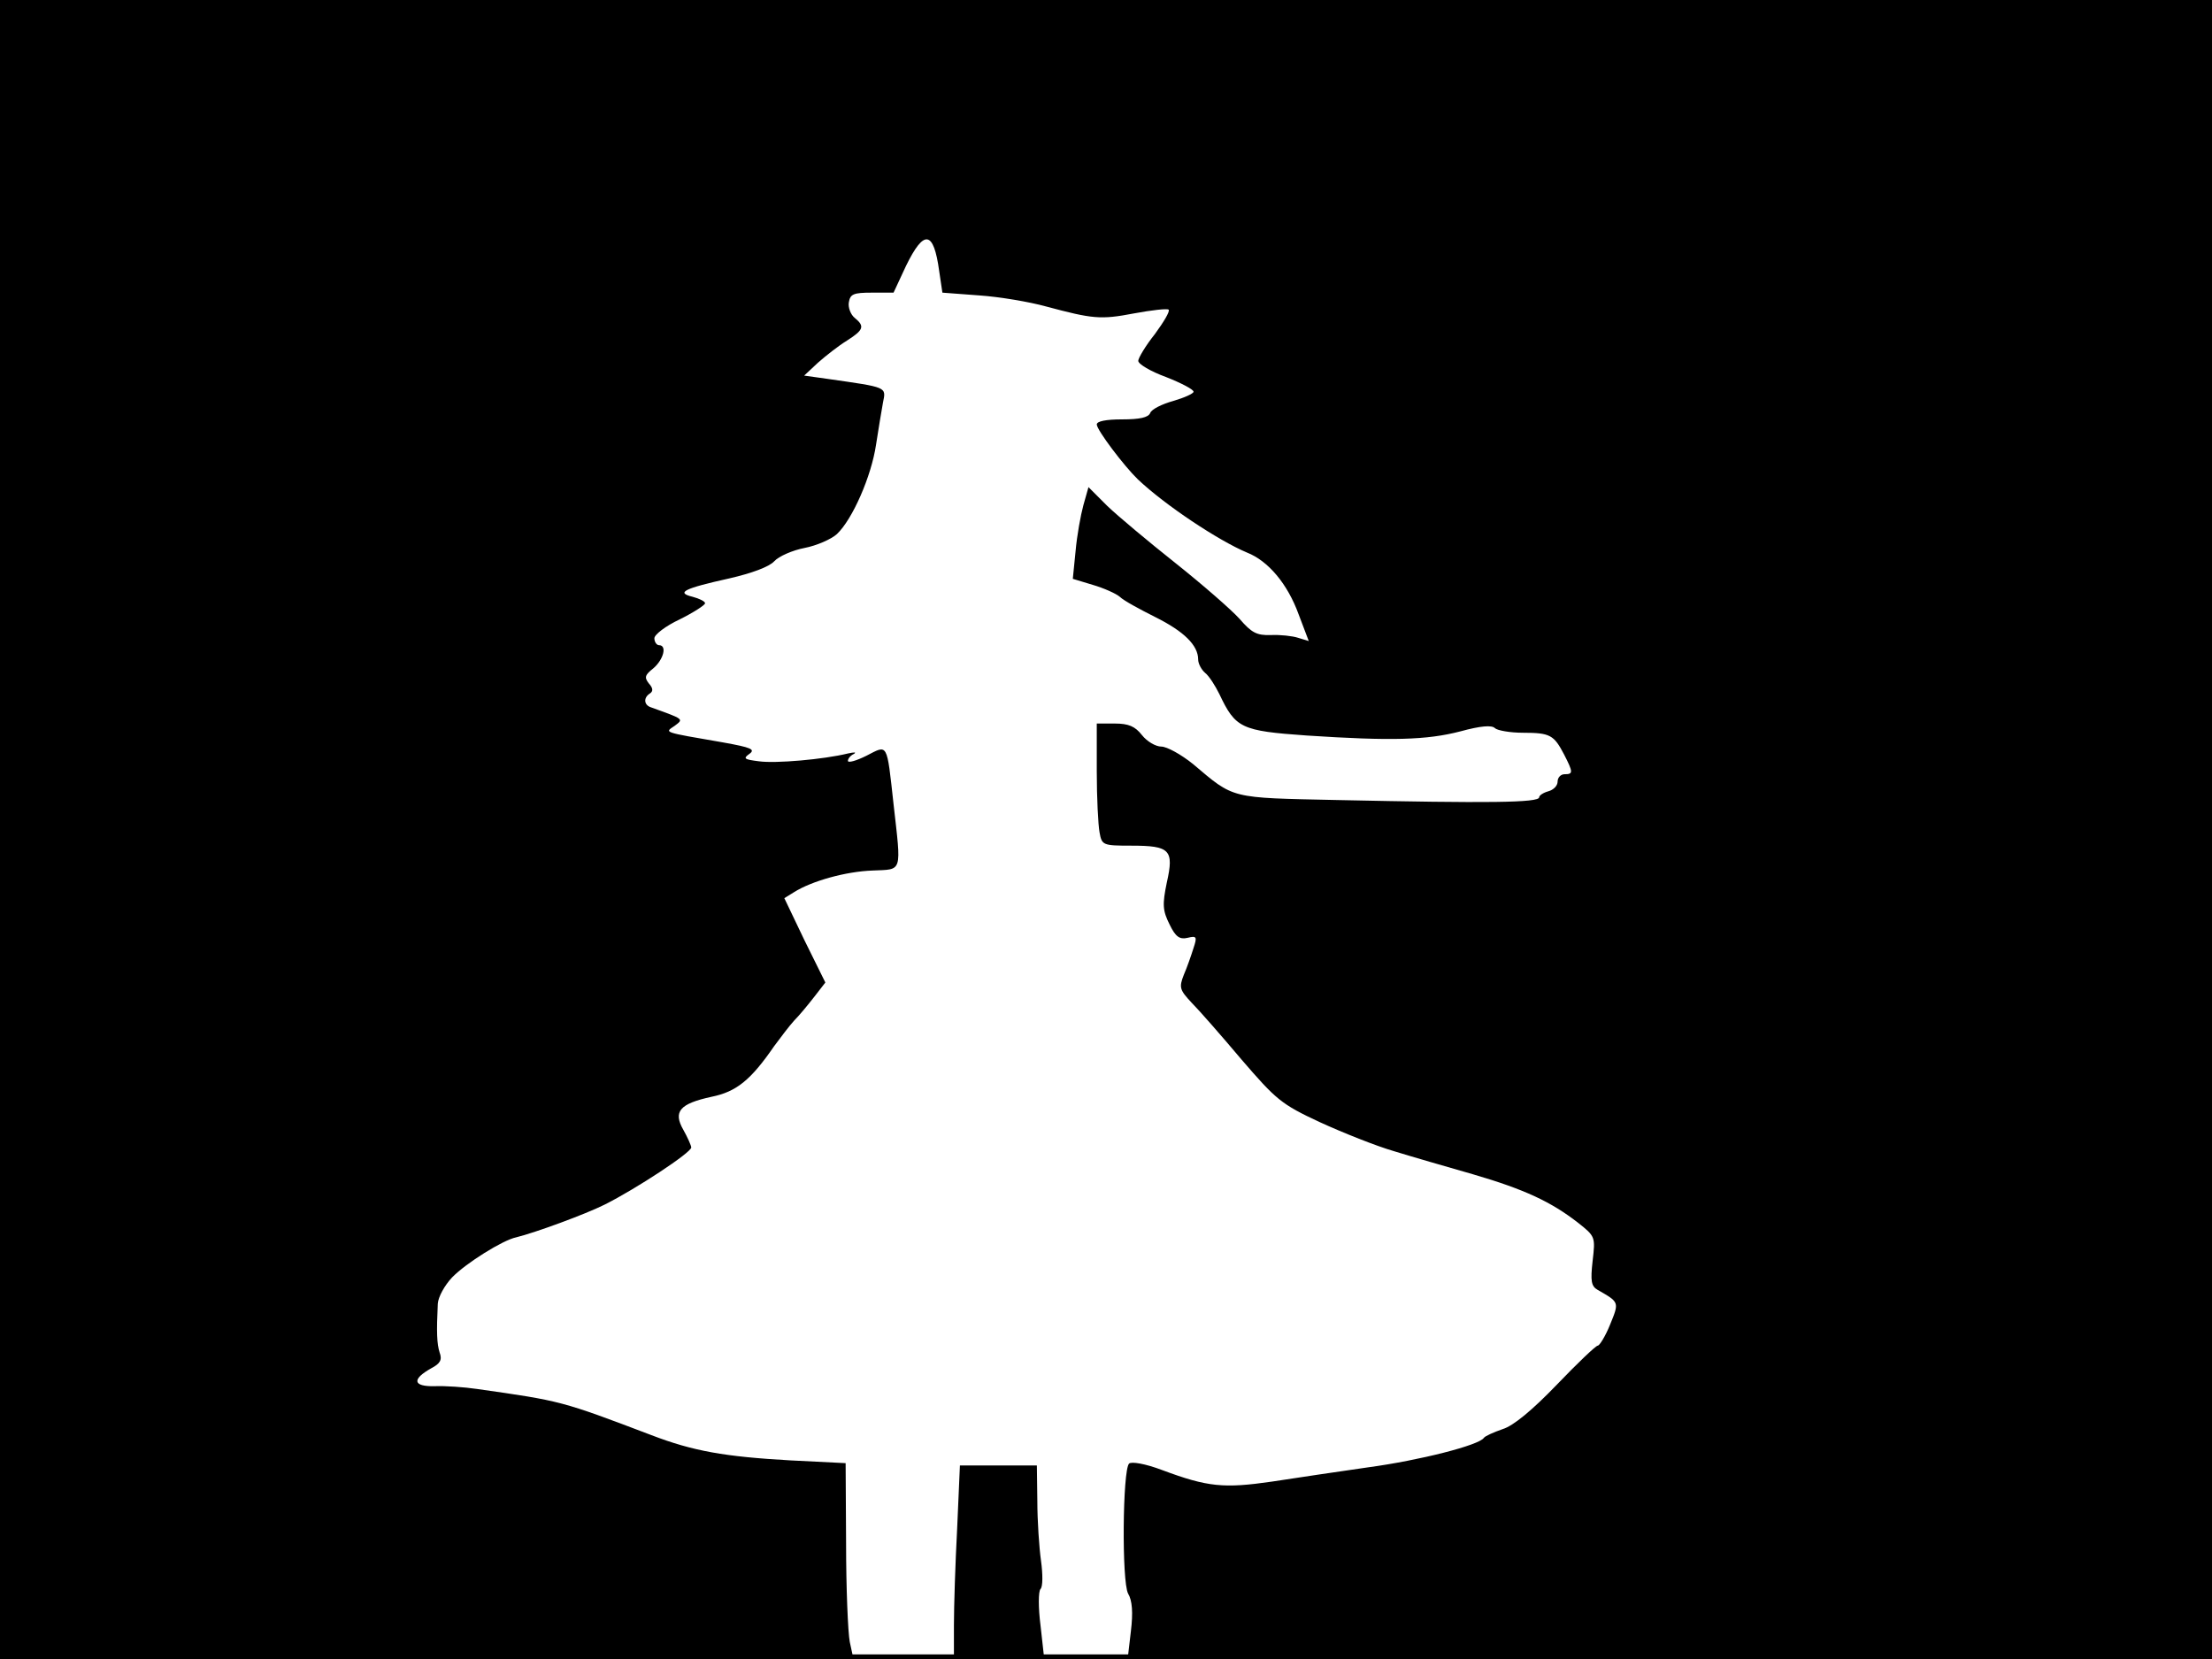<?xml version="1.0" standalone="no"?>
<!DOCTYPE svg PUBLIC "-//W3C//DTD SVG 20010904//EN"
 "http://www.w3.org/TR/2001/REC-SVG-20010904/DTD/svg10.dtd">
<svg version="1.0" xmlns="http://www.w3.org/2000/svg"
 width="480pt" height="360pt" viewBox="0 0 480 360"
 preserveAspectRatio="xMidYMid meet">
<rect width="1" height="360" fill="#000000"/>
<rect x="479" width="1" height="360" fill="#000000"/>
<rect width="480" height="1" fill="#000000"/>
<rect y="359" width="480" height="1" fill="#000000"/>
<g transform="translate(0,360) scale(0.1,-0.1)"
fill="#000000" stroke="none">
<path d="M0 1800 l0 -1800 926 0 926 0 -8 37 c-4 21 -8 117 -8 213 l-1 175
-120 6 c-142 8 -211 20 -302 55 -195 74 -195 74 -378 100 -27 4 -69 7 -92 6
-47 -1 -50 15 -7 39 19 10 24 18 18 34 -6 19 -7 44 -4 106 1 15 15 40 31 57
30 31 110 81 139 87 41 10 150 50 192 71 68 34 188 113 188 124 0 4 -8 22 -17
38 -23 40 -8 57 61 72 54 11 85 36 136 110 14 19 33 44 43 55 11 11 30 34 44
52 l24 31 -45 91 -44 92 21 13 c38 24 112 45 171 47 65 3 62 -7 45 144 -15
136 -12 129 -59 105 -22 -11 -40 -16 -40 -11 0 5 6 12 13 15 6 4 1 4 -13 1
-53 -13 -157 -22 -193 -17 -32 4 -35 6 -21 16 14 10 4 14 -57 25 -133 23 -127
21 -105 36 20 15 21 14 -51 40 -16 5 -17 21 -3 30 8 5 7 12 -2 22 -10 13 -9
18 10 33 22 19 30 50 12 50 -5 0 -10 7 -10 15 0 8 25 27 55 41 30 15 55 31 55
35 0 4 -12 10 -27 14 -37 9 -19 18 80 40 48 11 86 25 97 37 10 11 40 24 66 29
26 5 58 19 70 30 34 32 75 126 85 194 5 33 12 74 15 91 7 35 11 33 -121 52
l-50 7 30 28 c17 15 45 37 63 48 36 23 39 31 17 49 -9 7 -15 23 -13 34 3 18
10 21 50 21 l47 0 27 58 c39 80 60 77 72 -11 l7 -47 80 -6 c44 -3 109 -14 145
-24 101 -27 118 -29 191 -15 38 7 72 11 75 8 3 -4 -11 -27 -30 -53 -20 -25
-36 -52 -36 -58 0 -7 27 -23 60 -35 33 -13 60 -27 60 -32 0 -4 -20 -13 -44
-20 -25 -7 -47 -18 -50 -26 -4 -10 -23 -14 -61 -14 -35 0 -55 -4 -55 -11 0
-12 59 -90 89 -119 59 -56 175 -133 237 -159 46 -18 88 -68 112 -134 l22 -58
-23 7 c-12 4 -39 7 -59 6 -31 -1 -42 5 -68 35 -18 20 -80 74 -139 121 -58 46
-125 102 -148 124 l-41 41 -11 -39 c-6 -22 -14 -66 -17 -100 l-6 -60 43 -13
c24 -7 51 -19 59 -26 8 -8 43 -27 77 -44 62 -31 93 -61 93 -92 0 -9 7 -22 15
-29 9 -7 22 -28 31 -46 35 -74 47 -80 190 -90 183 -12 260 -10 333 9 44 12 68
14 75 7 5 -5 33 -10 61 -10 59 0 67 -5 89 -47 20 -39 20 -43 1 -43 -8 0 -15
-7 -15 -16 0 -9 -9 -18 -20 -21 -11 -3 -20 -9 -20 -13 0 -12 -110 -13 -438 -6
-235 5 -223 2 -313 78 -26 21 -57 38 -69 38 -12 0 -31 11 -42 25 -15 19 -29
25 -59 25 l-39 0 0 -104 c0 -57 3 -116 6 -132 5 -28 7 -29 69 -29 84 0 93 -9
77 -80 -10 -48 -9 -61 6 -91 13 -27 22 -33 39 -29 20 5 21 2 13 -22 -5 -16
-14 -42 -21 -58 -11 -28 -9 -33 17 -61 16 -16 65 -72 108 -123 75 -87 86 -97
170 -136 50 -23 123 -52 161 -63 39 -12 115 -34 171 -50 113 -33 170 -60 228
-105 38 -30 38 -31 32 -83 -5 -44 -3 -55 11 -63 47 -27 47 -26 27 -75 -10 -25
-23 -46 -27 -46 -4 0 -44 -38 -89 -85 -53 -55 -94 -89 -117 -96 -20 -7 -38
-15 -41 -19 -10 -16 -140 -49 -251 -64 -63 -9 -157 -23 -209 -31 -104 -15
-139 -12 -238 25 -37 14 -67 19 -72 14 -14 -15 -16 -256 -2 -282 9 -15 11 -41
6 -82 l-7 -60 1177 0 1176 0 0 1800 0 1800 -2400 0 -2400 0 0 -1800z"/>
<path d="M2077 283 c-4 -75 -7 -169 -7 -210 l0 -73 98 0 98 0 -8 72 c-5 39 -5
75 0 80 5 5 5 32 1 61 -4 28 -8 87 -8 130 l-1 77 -83 0 -84 0 -6 -137z"/>
</g>
</svg>
